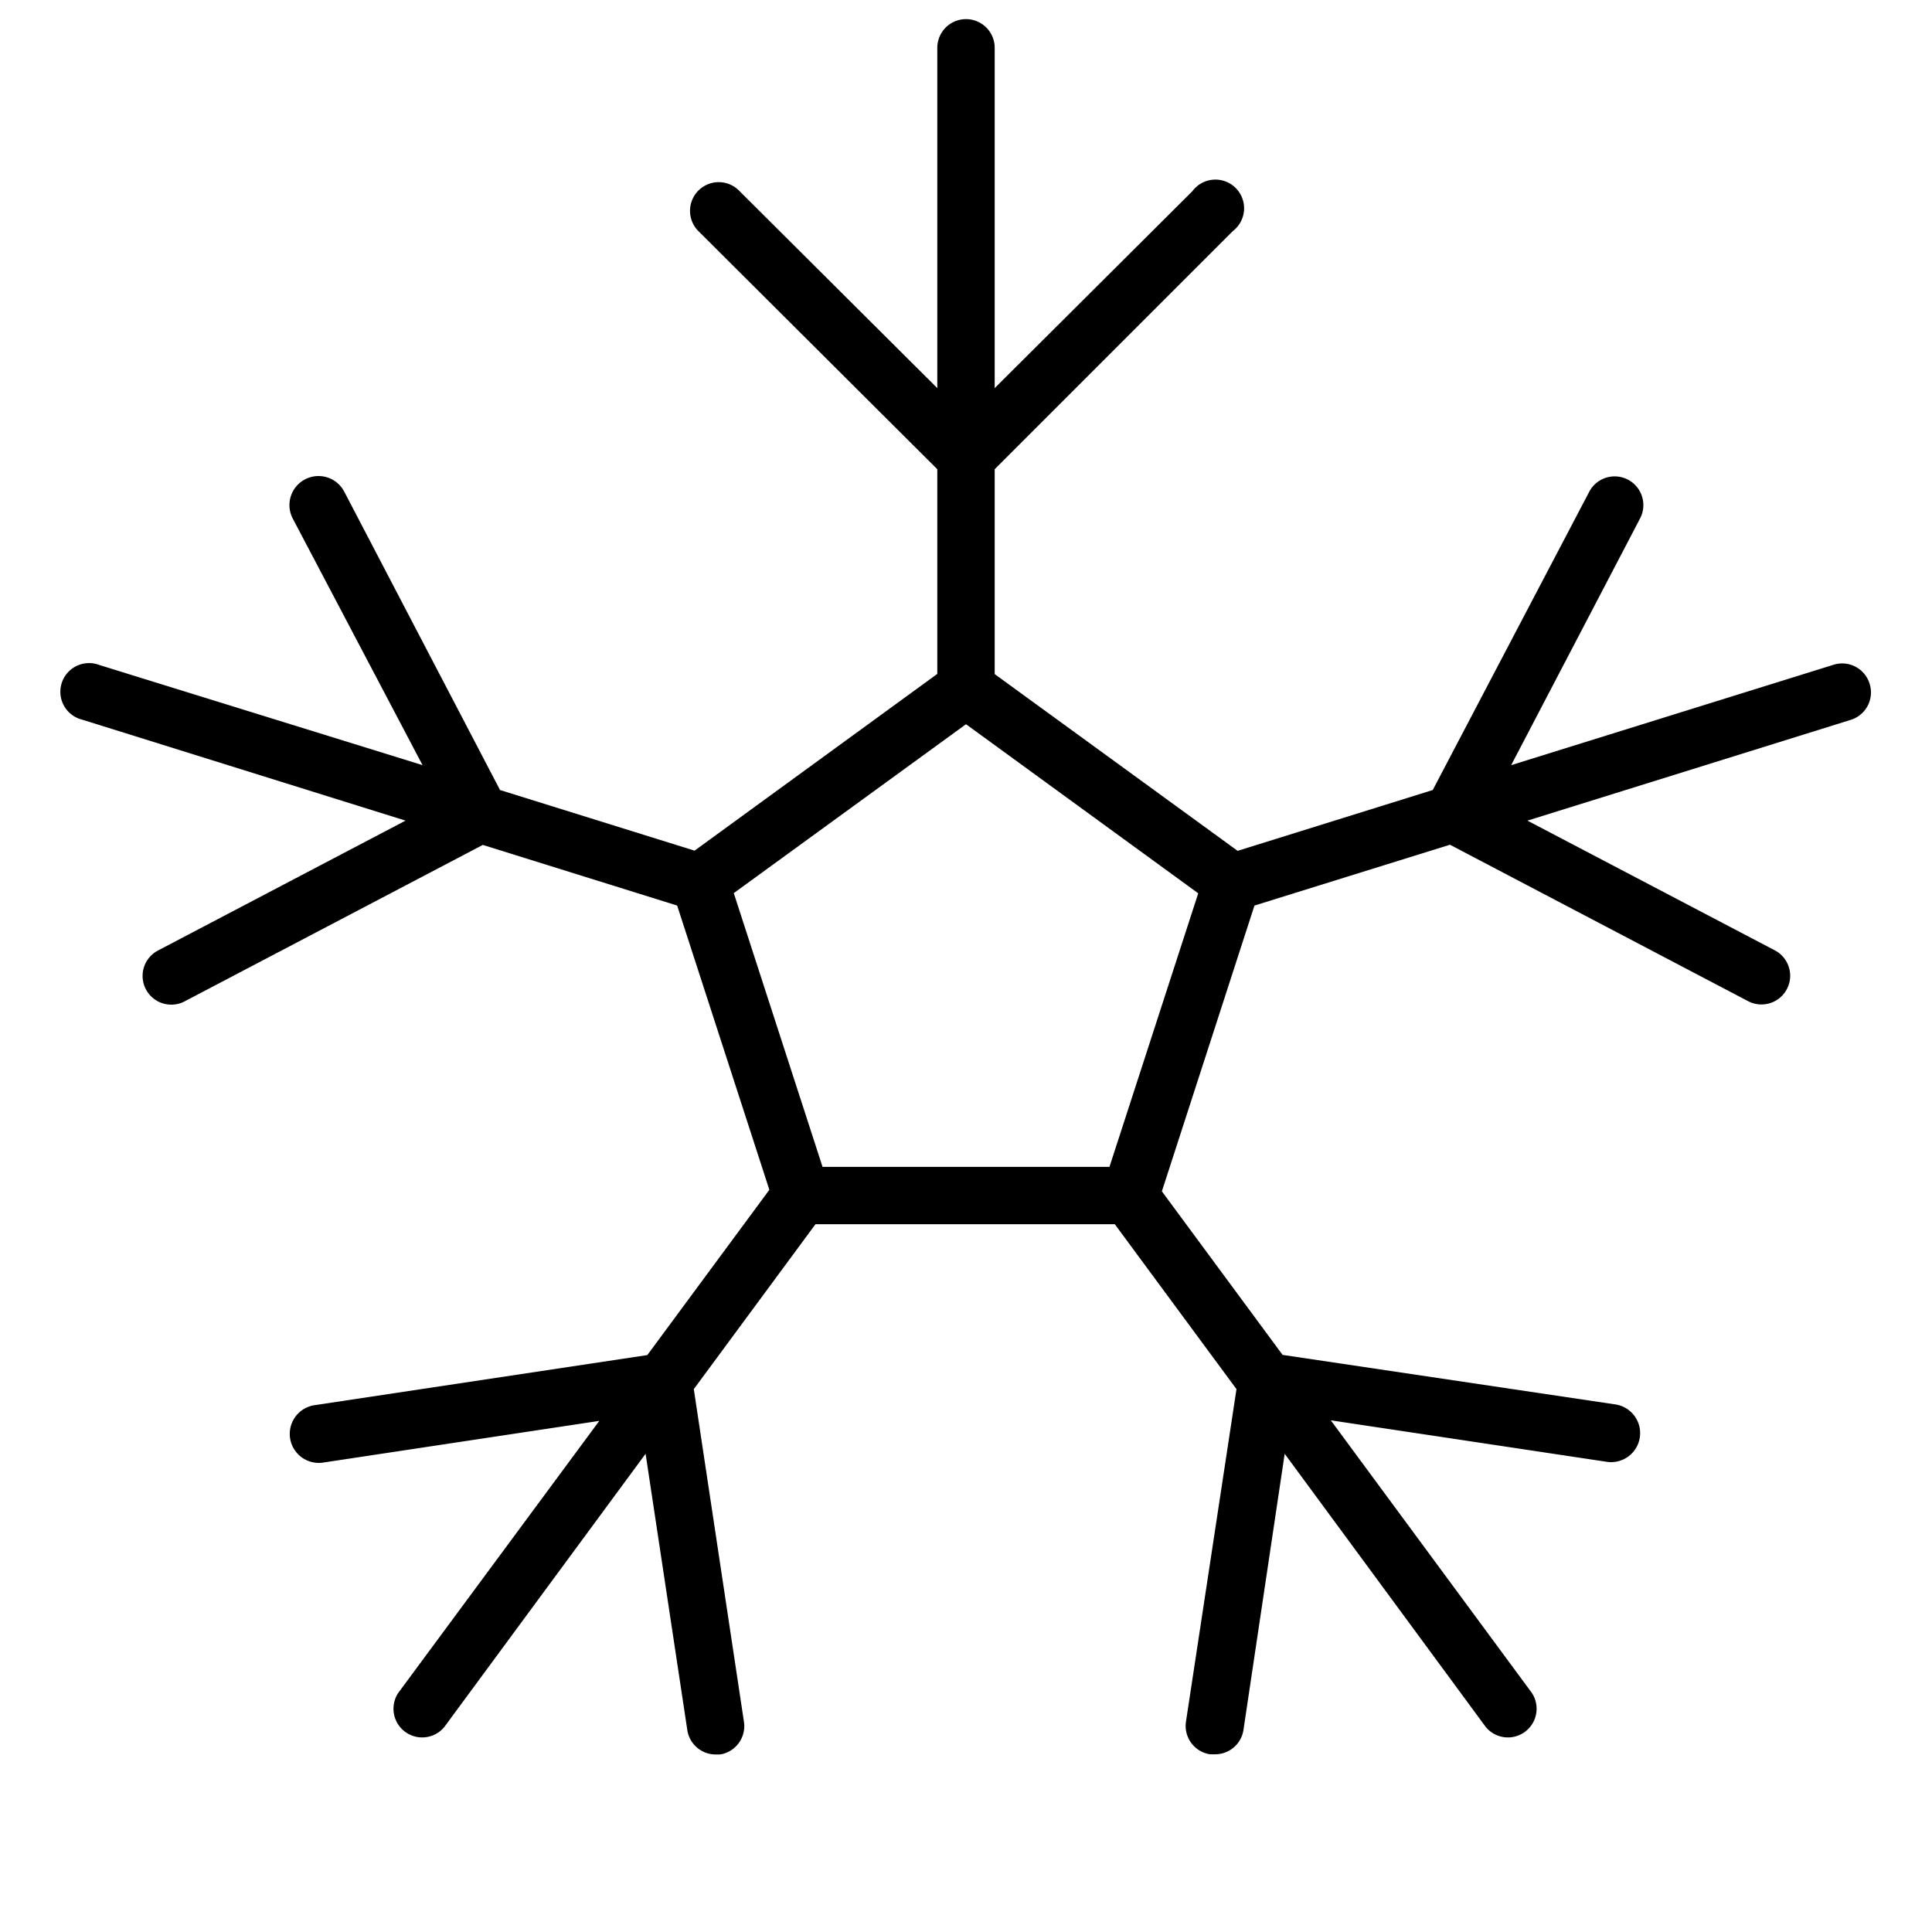 <svg id="Слой_2" data-name="Слой 2" xmlns="http://www.w3.org/2000/svg" viewBox="0 0 101 101"><title>hhhArtboard 2 copy 6</title><path d="M97.74,35.75a1.5,1.5,0,0,0-1.88-1L79,40,85.74,27.1a1.5,1.5,0,1,0-2.66-1.39L74.9,41.3,64.7,44.48,52,35.24V24.53L64.45,12.08A1.5,1.5,0,1,0,62.33,10L52,20.29V2.5a1.5,1.5,0,0,0-3,0V20.29L38.67,10a1.5,1.5,0,1,0-2.12,2.12L49,24.53v10.7L36.31,44.47,26.14,41.3,18,25.71A1.5,1.5,0,0,0,15.3,27.1L22.09,40,5.18,34.76a1.5,1.5,0,1,0-.89,2.86L21.2,42.9,8.26,49.69a1.5,1.5,0,1,0,1.39,2.66l15.59-8.18,10.16,3.17,4.82,14.86-6.38,8.64L16.44,73.46a1.5,1.5,0,0,0,.45,3l14.44-2.18L20.82,88.5a1.5,1.5,0,0,0,2.41,1.78L33.75,76l2.18,14.44a1.5,1.5,0,0,0,1.48,1.28l.23,0A1.5,1.5,0,0,0,38.89,90L36.27,72.62,42.63,64H58.28l6.36,8.62L62,90a1.5,1.5,0,0,0,1.26,1.71l.23,0A1.5,1.5,0,0,0,65,90.47L67.16,76,77.67,90.28a1.5,1.5,0,0,0,2.41-1.78L69.57,74.25,84,76.42a1.5,1.5,0,0,0,.45-3L67.05,70.83l-6.31-8.55,4.84-14.94L75.8,44.16l15.59,8.18a1.5,1.5,0,0,0,1.39-2.66L79.85,42.9l16.91-5.27A1.5,1.5,0,0,0,97.74,35.75ZM58,61H43L38.36,46.69,50.5,37.86l12.14,8.84Z"/></svg>